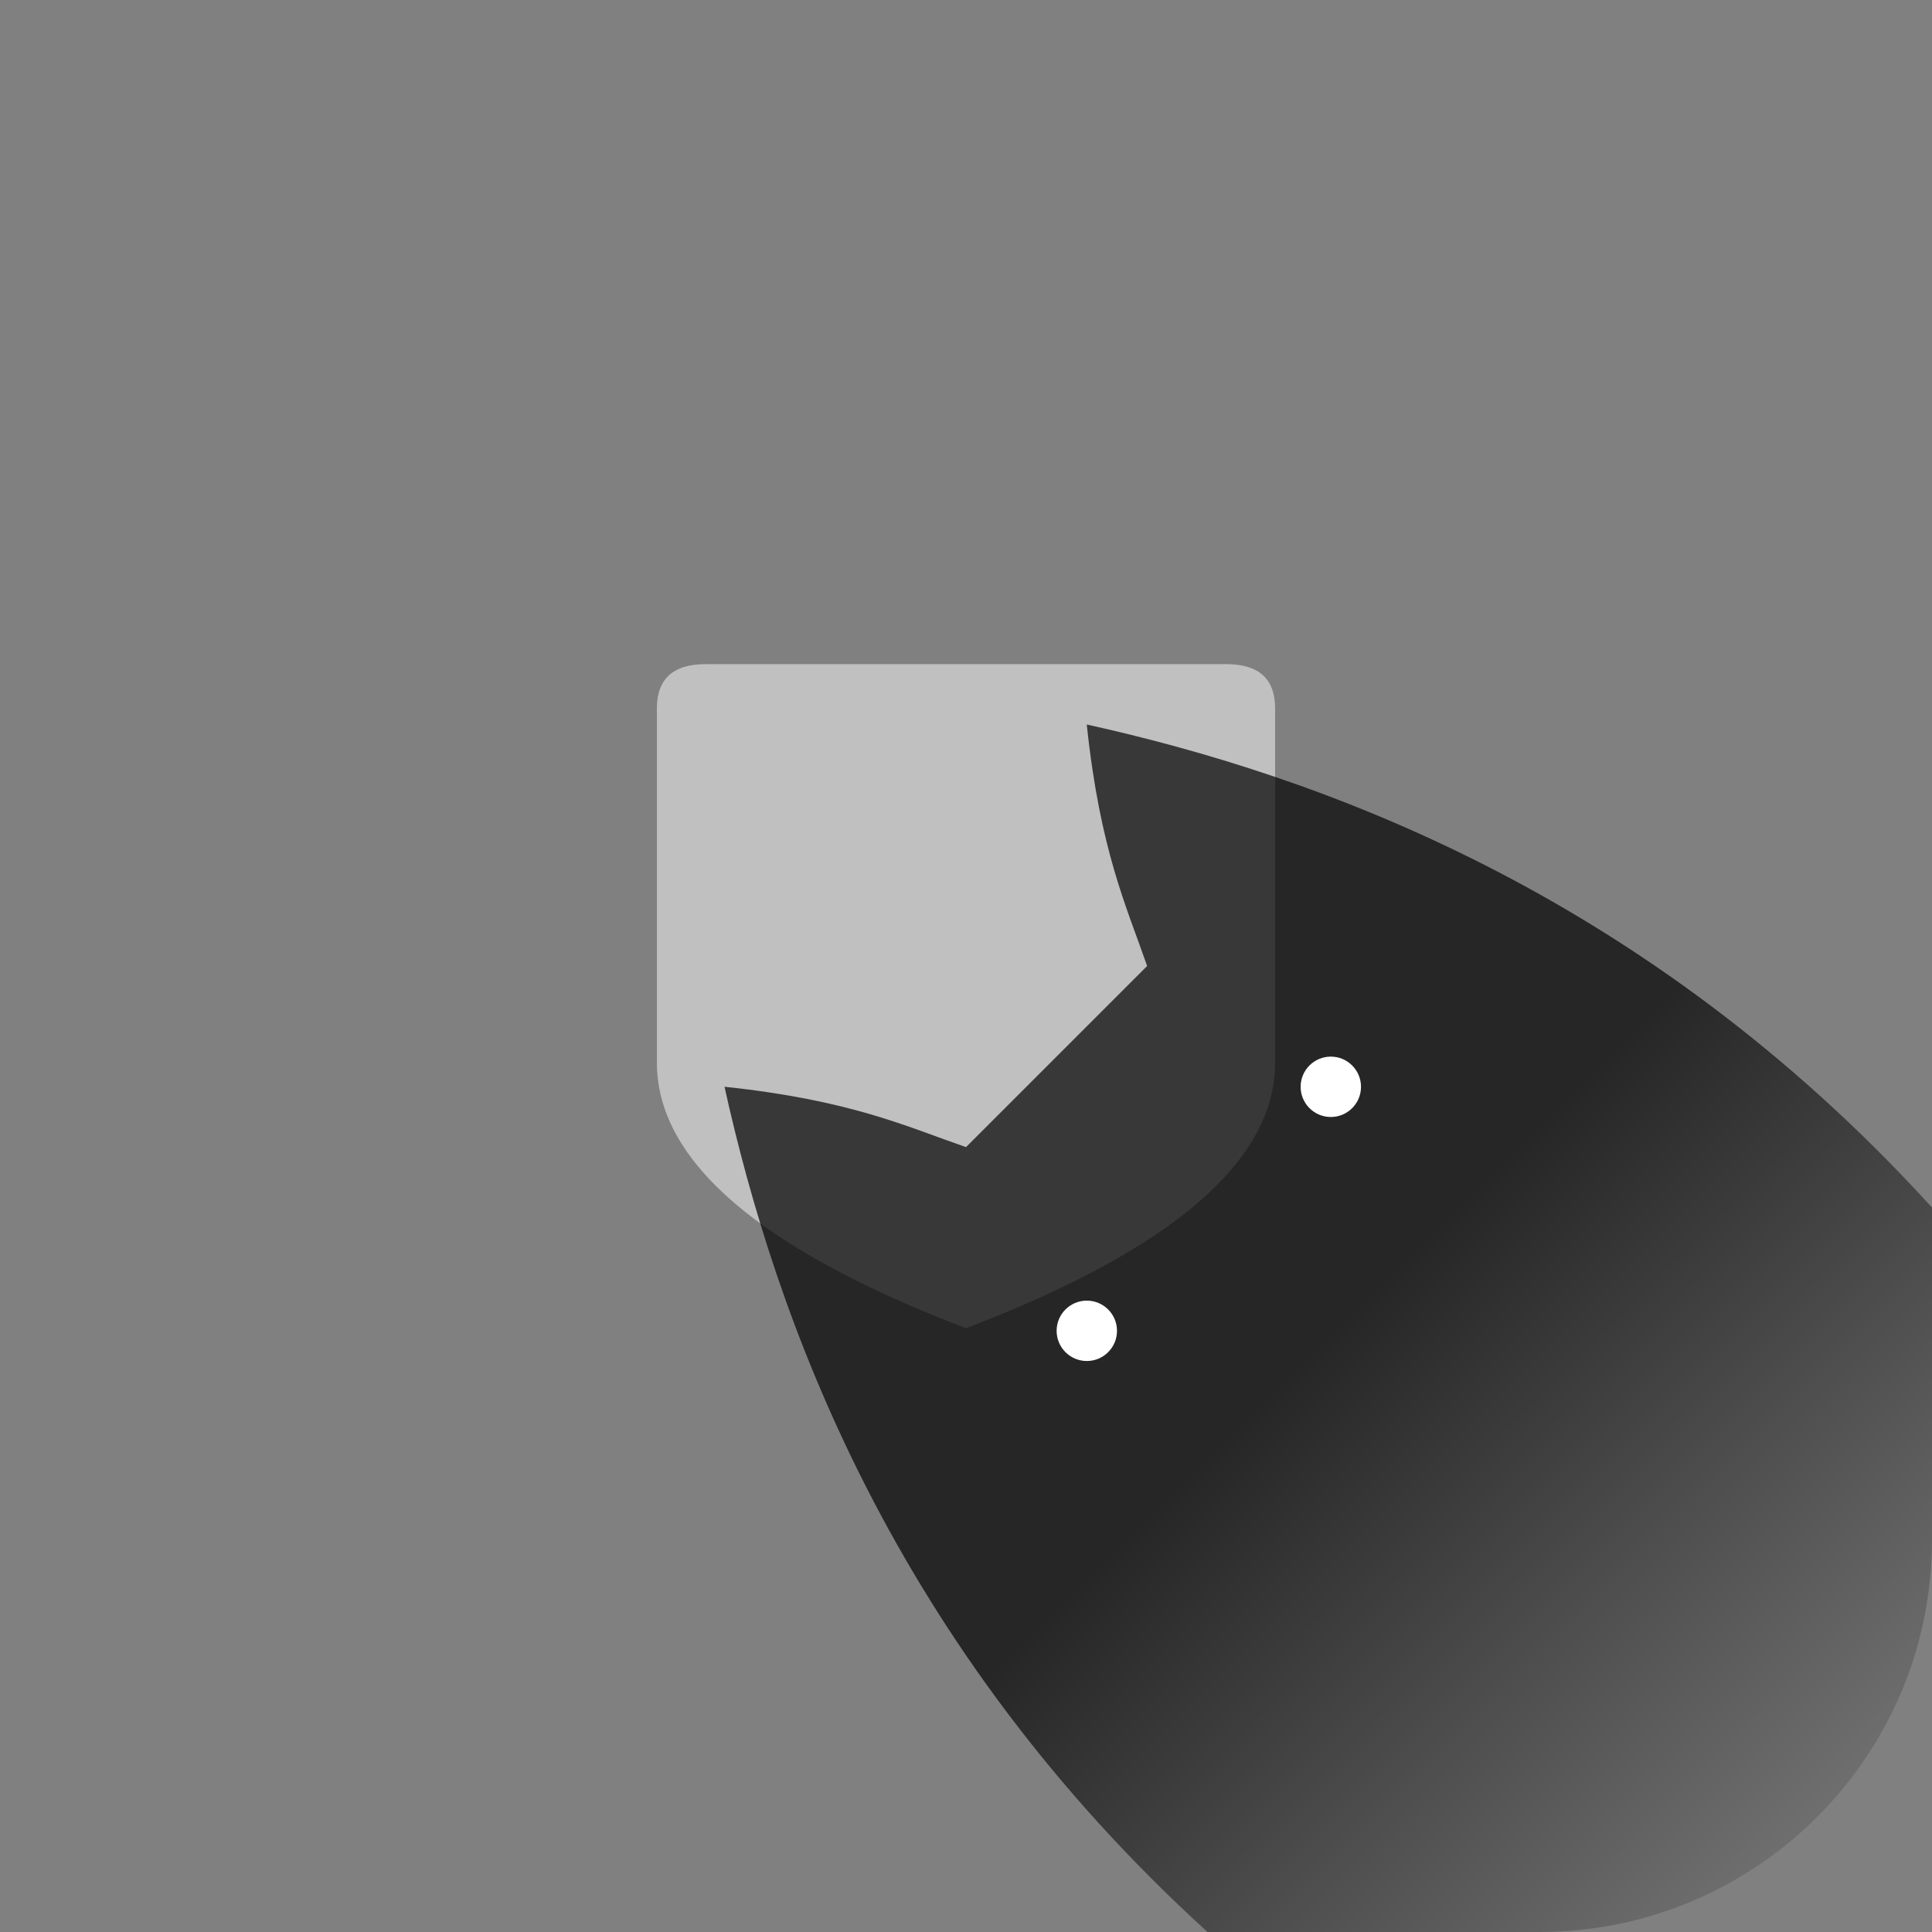 <?xml version="1.0" encoding="UTF-8" standalone="no"?>
<svg
   xmlns:dc="http://purl.org/dc/elements/1.1/"
   xmlns:cc="http://creativecommons.org/ns#"
   xmlns:rdf="http://www.w3.org/1999/02/22-rdf-syntax-ns#"
   xmlns:svg="http://www.w3.org/2000/svg"
   xmlns="http://www.w3.org/2000/svg"
   xmlns:xlink="http://www.w3.org/1999/xlink"
   id="svg16"
   version="1.1"
   viewBox="0 0 128 128"
   height="128"
   width="128">
  <rect x="0" y="0" width="128" height="128" fill="#808080" stroke="none"/>
  <title
     id="title22">Dizuku Icon</title>
  <defs
     id="defs10">
    <linearGradient
       id="Cat">
      <stop
         style="stop-color:#000000;stop-opacity:0.706"
         offset="0"
         id="stop1276" />
      <stop
         style="stop-color:#000000;stop-opacity:0"
         offset="1"
         id="stop1278" />
    </linearGradient>
    <linearGradient
       id="Background_Android">
      <stop
         id="stop911"
         offset="0"
         style="stop-color:#4a4a4a;stop-opacity:1" />
      <stop
         id="stop913"
         offset="1"
         style="stop-color:#4a4a4a;stop-opacity:0.914" />
    </linearGradient>
    <linearGradient
       id="Cat_Ass">
      <stop
         id="stop896"
         offset="0"
         style="stop-color:#000000;stop-opacity:1;" />
      <stop
         id="stop898"
         offset="1"
         style="stop-color:#000000;stop-opacity:0.251" />
    </linearGradient>
    <linearGradient
       id="Background_iOS">
      <stop
         id="stop1330"
         offset="0"
         style="stop-color:#4a4a4a;stop-opacity:1" />
      <stop
         id="stop1332"
         offset="1"
         style="stop-color:#4a4a4a;stop-opacity:0.915" />
    </linearGradient>
    <radialGradient
       gradientUnits="userSpaceOnUse"
       r="64"
       fy="64"
       fx="64"
       cy="64"
       cx="64"
       id="radialGradient1336"
       xlink:href="#Background_iOS" />
    <linearGradient
       gradientUnits="userSpaceOnUse"
       y2="128"
       x2="128"
       y1="104"
       x1="104"
       id="linearGradient902"
       xlink:href="#Cat_Ass" />
    <radialGradient
       gradientUnits="userSpaceOnUse"
       r="64"
       fy="64"
       fx="64"
       cy="64"
       cx="64"
       id="radialGradient917"
       xlink:href="#Background_Android" />
    <linearGradient
       y2="128"
       x2="128"
       y1="88"
       x1="88"
       gradientUnits="userSpaceOnUse"
       id="linearGradient1273"
       xlink:href="#Cat" />
  </defs>
  <g
     style="display:none"
     id="layer2">
    <rect
       id="rect1001"
       rx="26"
       height="128"
       width="128"
       y="0"
       x="0"
       style="fill:url(#radialGradient1336);fill-opacity:1" />
  </g>
  <g
     style="display:none"
     id="layer5">
    <circle
       r="64"
       cy="64"
       cx="64"
       id="path906"
       style="display:inline;fill:url(#radialGradient917);fill-opacity:1;stroke:none;stroke-width:0.5;stroke-miterlimit:4;stroke-dasharray:none;stroke-dashoffset:0;stroke-opacity:1" />
  </g>
  <g
     style="display:inline"
     id="layer4">
    <path
       id="path1003"
       d="m 46.754,44 h 34.492 q 3.234,0 3.234,2.933 V 70.4 Q 84.48,80.178 64,88 43.52,80.178 43.52,70.4 V 46.933 Q 43.52,44 46.754,44 Z"
       style="display:inline;fill:#ffffff;fill-opacity:0.502;stroke-width:0.513" />
  </g>
  <g
     style="display:none"
     id="layer3">
    <path
       style="fill:url(#linearGradient902);fill-opacity:1"
       d="m 128,80 v 22 c 0,14.482 -11.77,26 -26,26 H 80 l 20,-28 z"
       id="path1241" />
    <path
       id="path1032"
       d="m 48,72 c 3.375,15.25 11.062,36.938 32,56 L 104,104 72,68 64,76 C 60.044,74.63 56.354,72.884 48,72 Z"
       style="fill:#000000;fill-opacity:1;stroke:none;stroke-width:0.5;stroke-linecap:butt;stroke-linejoin:miter;stroke-miterlimit:4;stroke-dasharray:none;stroke-opacity:1" />
    <circle
       r="2"
       cy="88.17"
       cx="72.004"
       id="path1034"
       style="fill:#ffffff;fill-opacity:1;stroke:none;stroke-width:0.526;stroke-miterlimit:4;stroke-dasharray:none;stroke-dashoffset:0;stroke-opacity:1" />
    <path
       id="path1032-3"
       d="m 72,48 c 15.25,3.375 36.938,11.062 56,32 L 104,104 68,72 76,64 C 74.63,60.044 72.884,56.354 72,48 Z"
       style="fill:#000000;fill-opacity:1;stroke:none;stroke-width:0.5;stroke-linecap:butt;stroke-linejoin:miter;stroke-miterlimit:4;stroke-dasharray:none;stroke-opacity:1" />
    <circle
       transform="matrix(0,1,1,0,0,0)"
       r="2"
       cy="88.17"
       cx="72.004"
       id="path1034-8"
       style="fill:#ffffff;fill-opacity:1;stroke:none;stroke-width:0.526;stroke-miterlimit:4;stroke-dasharray:none;stroke-dashoffset:0;stroke-opacity:1" />
  </g>
  <g
     id="g1271"
     style="display:inline">
    <path
       id="path1261"
       d="m 72,48 c 0.884,8.354 2.63,12.044 4,16 -4.027,4.027 -8.438,8.438 -12,12 -3.956,-1.37 -7.646,-3.116 -16,-4 3.375,15.25 11.062,36.938 32,56 h 22 c 14.23,0 26,-11.518 26,-26 V 80 C 108.938,59.062 87.25,51.375 72,48 Z"
       style="fill:url(#linearGradient1273);fill-opacity:1" />
    <circle
       style="fill:#ffffff;fill-opacity:1;stroke:none;stroke-width:0.526;stroke-miterlimit:4;stroke-dasharray:none;stroke-dashoffset:0;stroke-opacity:1"
       id="circle1265"
       cx="72.004"
       cy="88.17"
       r="2" />
    <circle
       style="fill:#ffffff;fill-opacity:1;stroke:none;stroke-width:0.526;stroke-miterlimit:4;stroke-dasharray:none;stroke-dashoffset:0;stroke-opacity:1"
       id="circle1269"
       cx="72.004"
       cy="88.17"
       r="2"
       transform="matrix(0,1,1,0,0,0)" />
  </g>
  <g
     style="display:none"
     transform="translate(0,-301.375)"
     id="layer1">
    <g
       id="g901">
      <path
         style="fill:none;stroke:#ff0000;stroke-width:0.2;stroke-linecap:butt;stroke-linejoin:miter;stroke-miterlimit:4;stroke-dasharray:1.2, 1.2;stroke-dashoffset:0;stroke-opacity:1"
         d="m 64,285.375 v 160"
         id="path831" />
      <path
         style="fill:none;stroke:#ff0000;stroke-width:0.2;stroke-linecap:butt;stroke-linejoin:miter;stroke-miterlimit:4;stroke-dasharray:1.2, 1.2;stroke-dashoffset:0;stroke-opacity:1"
         d="M 144,365.375 H -16"
         id="path831-0" />
      <path
         style="fill:none;stroke:#0000ff;stroke-width:0.2;stroke-linecap:butt;stroke-linejoin:miter;stroke-miterlimit:4;stroke-dasharray:1.2, 1.2;stroke-dashoffset:0;stroke-opacity:1"
         d="m 48,285.375 v 160"
         id="path831-5" />
      <path
         style="fill:none;stroke:#0000ff;stroke-width:0.2;stroke-linecap:butt;stroke-linejoin:miter;stroke-miterlimit:4;stroke-dasharray:1.2, 1.2;stroke-dashoffset:0;stroke-opacity:1"
         d="M 144,349.375 H -16"
         id="path831-0-7" />
      <path
         style="fill:none;stroke:#ff0000;stroke-width:0.2;stroke-linecap:butt;stroke-linejoin:miter;stroke-miterlimit:4;stroke-dasharray:1.2, 1.2;stroke-dashoffset:0;stroke-opacity:1"
         d="m -12,289.375 152,152"
         id="path878" />
      <path
         style="fill:none;stroke:#ff0000;stroke-width:0.2;stroke-linecap:butt;stroke-linejoin:miter;stroke-miterlimit:4;stroke-dasharray:1.2, 1.2;stroke-dashoffset:0;stroke-opacity:1"
         d="m -12,441.375 152,-152"
         id="path878-0" />
    </g>
    <path
       style="fill:none;stroke:#ff0000;stroke-width:0.2;stroke-linecap:butt;stroke-linejoin:miter;stroke-miterlimit:4;stroke-dasharray:1.2, 1.2;stroke-dashoffset:0;stroke-opacity:1"
       d="m -4,445.375 152,-152"
       id="path878-0-5" />
  </g>
</svg>
